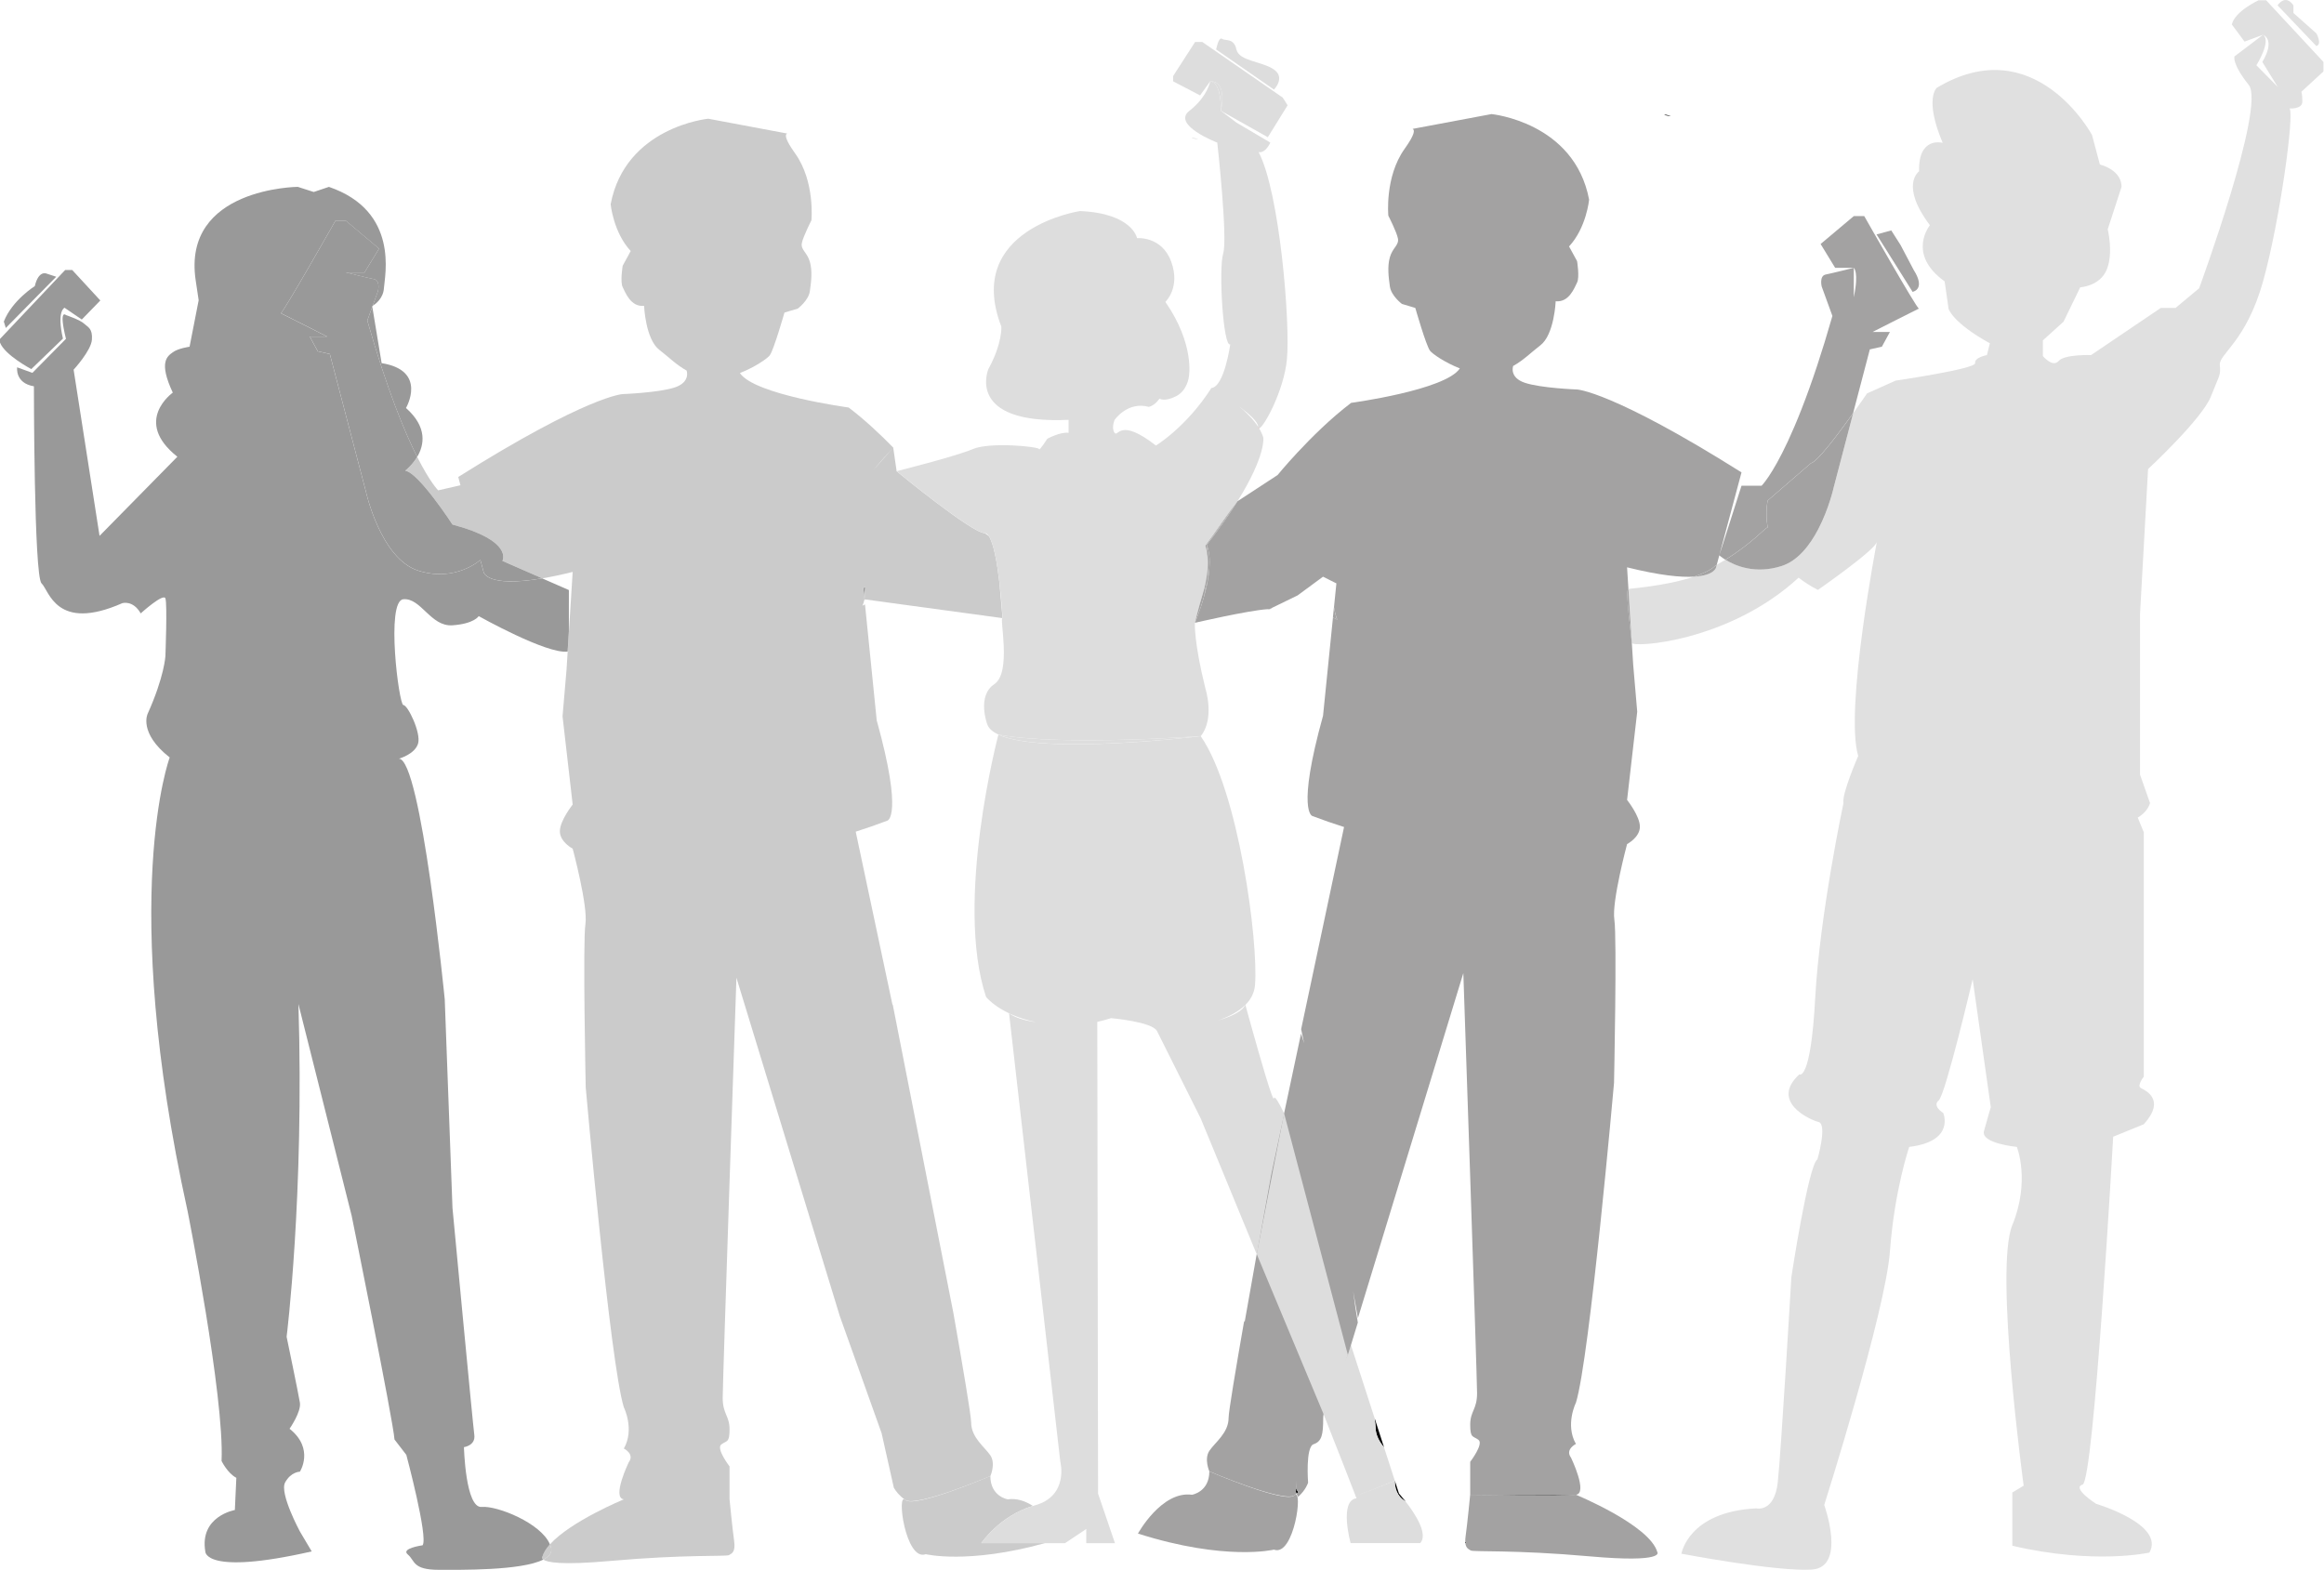 <svg width="956" height="646" viewBox="0 0 956 646" fill="none" xmlns="http://www.w3.org/2000/svg">
<g clip-path="url(#clip0_2209_53)">
<path d="M533.16 612.131C533.11 613.141 533.07 613.771 533.07 613.771C533.07 613.771 533.16 614.051 533.36 614.501C533.59 614.321 533.84 614.151 534.04 613.971C533.53 613.101 533.27 612.431 533.17 612.141L533.16 612.131Z" fill="black"/>
<path d="M602.742 634.061C602.742 634.331 602.762 634.581 602.782 634.811C602.892 634.771 603.002 634.741 603.112 634.711C603.112 634.711 602.982 634.471 602.742 634.071V634.061Z" fill="black"/>
<path d="M648.253 614.92H604.773C604.773 614.92 643.173 615.48 648.253 614.92Z" fill="black"/>
<path d="M557.633 615.341C557.633 615.341 557.643 615.381 557.653 615.391C565.943 612.481 573.763 609.131 573.763 609.131C573.763 609.131 565.943 612.461 557.633 615.341Z" fill="black"/>
<path d="M569.347 595.439L565.438 583.359C565.697 585.249 565.847 586.549 565.847 587.109C565.847 590.449 567.487 593.139 569.347 595.439Z" fill="black"/>
<path d="M573.77 609.1L573.75 609.14C573.75 614.08 576.17 616.51 578.19 617.69C576.66 615.73 575.49 614.43 575.49 614.43L573.77 609.1Z" fill="black"/>
<path d="M929.061 0.119C929.061 0.119 919.381 4.569 918.081 10.059L923.311 17.119L930.901 14.319C930.901 14.319 936.231 16.049 930.631 25.489L936.961 35.739C936.961 35.739 937.251 35.599 937.871 35.509C937.571 35.569 937.271 35.639 936.961 35.739L928.191 26.849C928.191 26.849 934.541 16.739 930.901 14.319L919.181 23.209C919.181 23.209 917.971 26.039 925.041 34.929C932.111 43.819 904.631 118.599 904.631 118.599L894.931 126.679H888.871L860.171 146.079C860.171 146.079 849.261 145.679 846.831 148.509C844.401 151.339 840.361 146.489 840.361 146.489V140.019L848.851 132.339L855.721 118.189C855.721 118.189 863.801 117.789 866.631 110.909C869.461 104.029 867.031 94.339 867.031 94.339L872.691 76.959C872.691 76.959 873.501 70.489 863.801 67.659L860.571 55.529C860.571 55.529 837.131 11.879 796.711 36.129C796.711 36.129 791.461 40.579 799.141 58.769C799.141 58.769 789.031 55.939 789.441 70.489C789.441 70.489 781.361 76.029 793.891 92.659C793.891 92.659 784.191 104.439 799.951 115.759L801.571 127.079C801.571 127.079 803.191 132.739 818.551 141.229L817.341 146.079C817.341 146.079 812.091 147.039 812.491 149.389C812.891 151.739 779.751 156.589 779.751 156.589L768.031 161.839C768.031 161.839 765.621 165.379 762.341 169.959L759.621 180.319L754.361 200.379C754.361 200.379 752.451 209.079 748.031 217.579C744.601 224.189 739.651 230.669 732.911 232.829C722.001 236.339 713.711 232.689 709.791 230.249C708.661 230.949 707.481 231.649 706.231 232.349L705.951 233.379C705.951 233.379 705.481 236.709 696.871 237.219C691.531 239.019 683.091 240.969 669.891 242.279L671.291 264.489C671.421 266.479 710.981 264.239 739.881 237.639C742.141 239.419 744.751 241.119 747.821 242.679C747.821 242.679 771.671 226.109 772.071 222.869C772.071 222.869 758.731 291.989 764.391 310.989C764.391 310.989 757.521 326.749 758.331 330.389C758.331 330.389 748.551 376.259 746.691 410.759C744.831 445.259 740.161 441.989 740.161 441.989C728.041 453.179 744.361 460.639 748.081 461.569C751.811 462.499 747.611 476.949 747.611 476.949C743.881 479.279 736.891 525.429 736.891 525.429C736.891 525.429 732.691 597.219 731.301 609.799C729.901 622.389 722.441 620.519 722.441 620.519C694.471 621.919 691.671 639.169 691.671 639.169C691.671 639.169 730.831 646.629 745.281 645.699C759.731 644.769 750.411 619.129 750.411 619.129C750.411 619.129 775.581 539.879 777.451 514.709C779.311 489.539 785.371 471.819 785.371 471.819C804.481 469.489 799.351 457.839 799.351 457.839C799.351 457.839 794.691 455.039 797.491 452.709C800.291 450.379 811.471 402.829 811.471 402.829L818.931 455.499C818.931 455.499 817.531 460.159 816.131 465.289C814.731 470.419 829.651 471.819 829.651 471.819C829.651 471.819 835.241 485.799 827.791 503.979C820.331 522.159 832.451 611.189 832.451 611.189L827.791 613.989V635.899C861.821 643.819 884.191 638.699 884.191 638.699C890.721 627.049 862.281 618.659 862.281 618.659C862.281 618.659 852.021 612.129 856.691 610.739C861.361 609.349 869.281 467.629 869.281 467.629L881.871 462.499C891.191 452.239 882.341 448.519 880.631 447.579C878.921 446.639 881.871 442.919 881.871 442.919V342.379L879.381 336.369C881.941 334.759 883.701 332.789 884.441 330.389L880.321 318.669V252.549L883.631 192.959C883.631 192.959 905.861 172.349 909.501 163.049C913.141 153.749 913.541 154.559 913.141 150.119C912.741 145.669 924.051 140.419 930.931 115.759C937.801 91.099 943.861 47.049 941.841 44.619C941.841 44.619 947.091 45.019 947.091 41.789C947.091 38.559 946.691 37.749 946.691 37.749L955.771 29.399V25.479L932.201 0.119H929.061Z" fill="#E0E0E0"/>
<path d="M936.901 2.211L952.851 18.941C955.371 18.211 952.851 13.721 952.851 13.721L943.431 5.351V2.211C940.031 -2.759 936.891 2.211 936.891 2.211H936.901Z" fill="#E0E0E0"/>
<path d="M355.148 241.88L355.618 246.55L355.958 241.48L355.148 241.88Z" fill="#999999"/>
<path d="M502.214 45.58C502.214 45.58 505.194 33.32 497.844 33.45C502.694 33.94 502.214 45.58 502.214 45.58Z" fill="#DDDDDD"/>
<path d="M490.172 56.84L492.912 57.35C492.912 57.35 491.092 56.44 490.172 56.84Z" fill="#DDDDDD"/>
<path d="M684.562 47.311L687.302 47.821C687.302 47.821 685.483 46.911 684.562 47.311Z" fill="black"/>
<path d="M458.523 172.751C458.613 172.711 458.683 172.681 458.773 172.641C458.623 172.701 458.523 172.751 458.523 172.751Z" fill="#C33F3F"/>
<path d="M517.961 176.251C517.821 176.021 517.681 175.791 517.531 175.551C517.531 176.101 517.681 176.321 517.961 176.251Z" fill="#C33F3F"/>
<path d="M490.784 298.259C490.234 297.469 489.754 296.779 489.344 296.189C489.804 296.849 490.304 297.559 490.784 298.259Z" fill="#C33F3F"/>
<path d="M493.533 302.201C493.263 301.821 492.893 301.271 492.453 300.641C492.793 301.131 493.163 301.661 493.533 302.201Z" fill="#C33F3F"/>
<path d="M410.719 302.189C429.139 310.709 493.949 302.819 493.949 302.819C493.949 302.819 436.419 307.069 410.719 302.189Z" fill="#DDDDDD"/>
<path d="M153.152 126.221L153.302 125.811C153.172 125.891 153.102 125.921 153.102 125.921L153.152 126.221Z" fill="#999999"/>
<path d="M372.386 617.049C368.646 613.479 372.496 642.499 380.826 639.369C380.826 639.369 398.136 643.619 429.916 634.799H403.676C403.676 634.799 411.176 623.599 424.886 619.509C421.816 617.519 418.296 616.279 414.526 616.799C414.526 616.799 407.396 615.669 407.396 607.199C407.396 607.199 376.126 620.619 372.386 617.049Z" fill="#CBCBCB"/>
<path d="M251.197 84.02C251.197 84.02 252.298 95.57 259.448 103.27L256.147 109.32C256.147 109.32 255.047 115.92 256.147 118.12C257.247 120.32 259.448 126.37 264.948 125.82C264.948 125.82 265.497 139.57 271.277 143.97C274.957 146.78 278.088 150.02 282.438 152.44C282.438 152.44 284.207 157.17 277.607 159.37C271.007 161.57 256.158 162.12 256.158 162.12C256.158 162.12 241.857 162.67 188.507 196.22L189.417 199.63L180.257 201.72C180.257 201.72 176.987 198.58 171.617 187.96C169.517 191.5 166.688 193.66 166.688 193.66C172.188 194.33 186.147 215.8 186.147 215.8C211.427 222.51 206.677 230.75 206.677 230.75L223.068 237.93C226.678 237.32 230.807 236.46 235.577 235.28L234.037 259.82V267.96C233.877 268 233.698 268.02 233.518 268.04L233.057 275.43L231.408 294.68L235.577 330.98C235.577 330.98 230.307 337.58 230.307 341.98C230.307 346.38 235.577 349.13 235.577 349.13C235.577 349.13 241.948 372.84 240.818 380.18C239.688 387.52 240.947 447.38 240.947 447.38C240.947 447.38 250.978 560.89 256.628 578.96C256.628 578.96 261.148 588 256.628 595.9C256.628 595.9 261.208 598.16 258.638 601.55C258.638 601.55 251.548 616.23 256.628 616.8C256.628 616.8 234.768 625.8 226.238 635.32C226.458 635.86 226.638 636.4 226.738 636.95C227.108 638.89 225.837 640.39 223.507 641.58C224.987 642.69 230.647 643.96 250.917 642.16C282.177 639.38 298.857 640.42 299.897 639.73C300.937 639.04 302.678 638.69 301.978 633.82C301.288 628.96 300.107 616.81 300.107 616.81V603.26C300.107 603.26 294.457 595.92 296.717 594.22C298.977 592.53 300.107 593.66 300.107 588.01C300.107 582.36 297.288 581.8 297.288 575.02C297.288 568.24 302.938 402.22 302.938 402.22L345.448 541.39L362.668 589.62L367.688 612.04C368.507 613.44 369.957 615.36 372.397 617.06C376.917 620.2 407.408 607.21 407.408 607.21C407.408 607.21 409.668 602.13 407.408 598.74C405.148 595.35 399.497 591.4 399.497 585.19C399.497 582.44 396.058 562.13 392.228 540.36L367.217 413.15L367.158 413.49L352.008 342.14H351.978C356.278 340.78 360.637 339.27 365.047 337.59C365.047 337.59 371.647 335.94 360.647 296.34L355.827 248.65L354.758 249.17C354.758 249.17 355.107 248.65 355.617 246.56L355.147 241.89L355.957 241.48L355.617 246.56L412.408 254.29L411.077 239.31C410.167 231.66 408.757 223.38 406.707 220.46L405.128 219.35C399.788 219.35 368.848 193.88 368.848 193.88L367.438 184.14L359.158 193.52C359.158 193.52 362.367 189.57 367.438 184.14C362.247 178.81 355.818 172.74 349.098 167.64C349.098 167.64 310.258 162.4 304.378 153.47H304.348C310.478 151.08 315.667 147.49 316.647 146.19C318.297 143.99 322.698 128.59 322.698 128.59L328.198 126.94C328.198 126.94 332.597 123.64 333.147 119.79C333.697 115.94 334.247 111.54 333.147 107.69C332.047 103.84 329.298 102.74 329.848 99.99C330.398 97.24 333.788 90.64 333.788 90.64C333.788 90.64 335.358 74.69 327.098 63.14C322.858 57.21 322.837 55.34 323.807 54.93L291.348 48.84C291.348 48.84 257.247 52.14 251.197 84.04V84.02Z" fill="#CBCBCB"/>
<path d="M524.053 36.849C524.053 36.849 528.903 31.999 524.053 28.599C519.203 25.199 509.673 25.199 508.613 20.349C507.553 15.499 504.153 16.949 502.703 15.979C501.253 15.009 500.273 20.349 500.273 20.349L524.053 36.849Z" fill="#DDDDDD"/>
<path d="M573.761 609.131C573.761 609.131 565.941 612.491 557.651 615.391C557.891 616.011 558.021 616.361 558.021 616.361C550.741 617.331 555.591 634.801 555.591 634.801H584.231C587.661 631.031 581.881 622.411 578.191 617.681C576.171 616.501 573.751 614.071 573.751 609.131H573.761Z" fill="#DDDDDD"/>
<path d="M569.353 595.44C567.493 593.14 565.853 590.46 565.853 587.11C565.853 586.55 565.703 585.25 565.443 583.36L555.723 553.32L554.463 557.43C554.463 557.43 545.713 573.95 544.453 581.75C550.503 596.99 556.113 611.46 557.613 615.34C565.923 612.46 573.743 609.13 573.743 609.13C573.743 609.13 573.743 609.11 573.763 609.09L569.343 595.43L569.353 595.44Z" fill="#DDDDDD"/>
<path d="M528.219 457.981C526.129 453.651 524.279 450.491 524.049 451.821C524.029 451.911 524.009 451.961 523.969 451.971C523.969 451.971 523.949 451.951 523.939 451.951C523.869 451.931 523.769 451.811 523.649 451.551C523.529 451.301 523.369 450.931 523.199 450.481C523.169 450.411 523.149 450.351 523.119 450.271C522.919 449.751 522.699 449.111 522.459 448.391C522.449 448.351 522.439 448.321 522.419 448.281C522.309 447.961 522.199 447.611 522.079 447.251C522.059 447.181 522.039 447.121 522.009 447.051C521.619 445.841 521.179 444.451 520.729 442.951C520.699 442.841 520.659 442.731 520.629 442.621C520.529 442.311 520.439 441.981 520.339 441.651C520.269 441.411 520.199 441.181 520.129 440.941C520.079 440.761 520.019 440.571 519.969 440.391C519.359 438.361 518.729 436.211 518.099 434.021C517.909 433.351 517.719 432.691 517.519 432.021C517.499 431.961 517.479 431.891 517.459 431.831C517.359 431.501 517.269 431.171 517.179 430.841C517.099 430.541 517.009 430.251 516.929 429.951C516.899 429.841 516.869 429.731 516.839 429.621C516.699 429.111 516.549 428.611 516.409 428.111C516.389 428.051 516.379 428.001 516.359 427.941C516.029 426.781 515.709 425.651 515.409 424.561C515.399 424.511 515.379 424.471 515.369 424.421C514.969 422.981 514.589 421.621 514.239 420.381C514.089 419.861 513.959 419.361 513.819 418.881C513.369 417.261 512.999 415.911 512.739 414.961C512.639 414.591 512.549 414.291 512.489 414.041C512.449 413.901 512.419 413.791 512.399 413.701C512.349 413.511 512.309 413.381 512.309 413.381C511.129 415.791 507.469 417.711 502.909 419.231C502.259 419.451 501.589 419.661 500.899 419.861C501.429 419.681 501.949 419.481 502.459 419.291C502.619 419.231 502.779 419.161 502.939 419.101C503.289 418.961 503.649 418.821 503.989 418.671C504.169 418.591 504.349 418.511 504.539 418.431C504.859 418.291 505.169 418.141 505.479 418.001C505.669 417.911 505.849 417.821 506.029 417.731C506.329 417.581 506.629 417.421 506.919 417.271C507.099 417.171 507.269 417.081 507.439 416.981C507.729 416.811 508.019 416.641 508.299 416.471C508.459 416.371 508.619 416.271 508.779 416.171C509.069 415.981 509.349 415.791 509.629 415.601C509.769 415.501 509.909 415.411 510.039 415.311C510.339 415.091 510.629 414.861 510.909 414.631C511.009 414.551 511.119 414.471 511.209 414.391C511.589 414.071 511.949 413.751 512.289 413.411C512.399 413.311 512.489 413.191 512.589 413.091C512.779 412.891 512.969 412.701 513.139 412.491C513.259 412.351 513.359 412.211 513.479 412.071C513.629 411.881 513.779 411.701 513.919 411.511C514.029 411.361 514.119 411.211 514.219 411.061C514.349 410.871 514.479 410.671 514.589 410.471C514.679 410.321 514.769 410.161 514.849 410.001C514.959 409.791 515.059 409.591 515.159 409.381C515.229 409.221 515.309 409.061 515.369 408.901C515.459 408.681 515.549 408.451 515.629 408.211C515.679 408.051 515.739 407.901 515.789 407.741C515.869 407.481 515.929 407.211 515.989 406.941C516.019 406.801 516.059 406.671 516.089 406.531C516.169 406.121 516.229 405.691 516.259 405.261C517.719 387.301 509.469 325.181 493.929 302.851C493.929 302.851 429.119 310.741 410.699 302.221C410.699 302.221 392.539 370.801 405.619 410.111C405.619 410.111 411.299 417.431 426.229 420.501C421.799 419.891 417.759 418.781 415.089 416.871L436.169 601.341C436.169 601.341 439.839 615.421 425.629 619.301C425.369 619.371 425.119 619.471 424.859 619.541C411.149 623.631 403.649 634.831 403.649 634.831H438.109L446.849 629.011V634.831H458.649L451.699 614.451L451.379 420.391C453.149 419.991 455.039 419.491 457.039 418.851C457.039 418.851 474.029 420.311 475.969 424.191L493.929 460.111L516.919 515.901C520.159 497.811 522.819 483.301 522.819 483.301L528.189 458.021L528.219 457.981Z" fill="#DDDDDD"/>
<path d="M523.967 451.969C523.967 451.969 523.947 451.949 523.938 451.949C523.938 451.949 523.957 451.979 523.967 451.969Z" fill="#DDDDDD"/>
<path d="M514.232 420.381C514.082 419.861 513.953 419.361 513.812 418.881C513.942 419.361 514.082 419.861 514.232 420.381Z" fill="#DDDDDD"/>
<path d="M512.727 414.959C512.627 414.589 512.537 414.279 512.477 414.039C512.547 414.279 512.627 414.589 512.727 414.959Z" fill="#DDDDDD"/>
<path d="M522.007 447.049C521.617 445.839 521.177 444.449 520.727 442.949C521.187 444.449 521.617 445.839 522.007 447.049Z" fill="#DDDDDD"/>
<path d="M520.618 442.62C520.518 442.31 520.428 441.98 520.328 441.65C520.428 441.97 520.528 442.3 520.618 442.62Z" fill="#DDDDDD"/>
<path d="M517.46 431.84C517.36 431.51 517.27 431.18 517.18 430.85C517.27 431.18 517.37 431.51 517.46 431.84Z" fill="#DDDDDD"/>
<path d="M518.088 434.029C517.898 433.359 517.708 432.699 517.508 432.029C517.698 432.699 517.888 433.359 518.088 434.029Z" fill="#DDDDDD"/>
<path d="M523.121 450.28C522.921 449.76 522.701 449.12 522.461 448.4C522.701 449.12 522.931 449.76 523.121 450.28Z" fill="#DDDDDD"/>
<path d="M515.392 424.57C515.392 424.57 515.362 424.48 515.352 424.43C515.362 424.48 515.382 424.52 515.392 424.57Z" fill="#DDDDDD"/>
<path d="M514.867 409.979C514.977 409.769 515.077 409.569 515.177 409.359C515.077 409.569 514.977 409.779 514.867 409.979Z" fill="#DDDDDD"/>
<path d="M514.227 411.039C514.357 410.849 514.477 410.649 514.597 410.449C514.477 410.649 514.357 410.839 514.227 411.039Z" fill="#DDDDDD"/>
<path d="M515.391 408.879C515.481 408.659 515.571 408.429 515.651 408.189C515.571 408.419 515.491 408.649 515.391 408.879Z" fill="#DDDDDD"/>
<path d="M513.492 412.04C513.642 411.85 513.792 411.67 513.932 411.48C513.792 411.67 513.642 411.86 513.492 412.04Z" fill="#DDDDDD"/>
<path d="M512.602 413.061C512.792 412.861 512.982 412.671 513.152 412.461C512.972 412.661 512.782 412.861 512.602 413.061Z" fill="#DDDDDD"/>
<path d="M516.109 406.5C516.189 406.09 516.249 405.66 516.279 405.23C516.239 405.66 516.179 406.09 516.109 406.5Z" fill="#DDDDDD"/>
<path d="M503.977 418.66C504.157 418.58 504.337 418.5 504.527 418.42C504.347 418.5 504.167 418.58 503.977 418.66Z" fill="#DDDDDD"/>
<path d="M506.906 417.251C507.086 417.151 507.256 417.061 507.426 416.961C507.256 417.061 507.076 417.151 506.906 417.251Z" fill="#DDDDDD"/>
<path d="M509.617 415.579C509.757 415.479 509.897 415.389 510.027 415.289C509.887 415.389 509.747 415.479 509.617 415.579Z" fill="#DDDDDD"/>
<path d="M510.906 414.609C511.006 414.529 511.116 414.449 511.206 414.369C511.106 414.449 511.006 414.529 510.906 414.609Z" fill="#DDDDDD"/>
<path d="M502.212 45.58L521.533 56.45L529.672 43.31L527.653 40.14L494.573 17.26H491.622L482.562 31.31V33.45L493.663 39.24L497.842 33.45C505.192 33.33 502.212 45.58 502.212 45.58Z" fill="#DDDDDD"/>
<path d="M405.138 219.339C405.698 219.339 406.228 219.749 406.718 220.449C408.768 223.369 410.178 231.649 411.088 239.299C412.018 247.129 412.418 254.279 412.418 254.279C410.958 253.789 416.298 276.609 409.018 281.459C401.738 286.309 406.108 297.919 406.108 297.919C406.668 299.659 408.298 301.059 410.728 302.189C436.428 307.069 493.958 302.819 493.958 302.819C493.958 302.819 493.918 302.759 493.858 302.679C493.738 302.509 493.638 302.369 493.528 302.209C493.148 301.669 492.778 301.139 492.448 300.649C492.288 300.419 492.148 300.219 491.998 300.009C491.618 299.459 491.208 298.869 490.788 298.269C490.298 297.569 489.808 296.859 489.348 296.199C488.828 295.449 488.358 294.769 487.968 294.219C487.858 294.059 487.748 293.899 487.658 293.779C487.578 293.669 487.508 293.569 487.448 293.469C487.368 293.349 487.308 293.259 487.248 293.179C487.298 293.259 487.368 293.349 487.448 293.469C487.508 293.559 487.588 293.659 487.658 293.779C487.748 293.909 487.858 294.059 487.968 294.219C488.308 294.719 488.768 295.359 489.348 296.199C489.758 296.789 490.248 297.489 490.788 298.269C491.208 298.869 491.618 299.459 491.998 300.009C492.148 300.219 492.288 300.429 492.448 300.649C492.888 301.279 493.268 301.819 493.528 302.209C493.638 302.369 493.738 302.519 493.858 302.679C493.898 302.729 493.918 302.769 493.958 302.819C499.778 295.539 495.898 283.409 495.898 283.409C491.048 263.999 491.528 256.229 491.528 256.229C491.528 256.229 492.758 250.909 494.668 244.609C496.828 237.469 497.548 230.429 495.848 224.479C500.958 217.519 505.068 211.209 509.058 206.209C520.878 187.259 519.678 180.019 519.678 180.019C519.288 178.729 518.688 177.469 517.958 176.239C517.678 176.309 517.518 176.099 517.528 175.539C515.518 172.429 512.628 169.589 509.698 167.179C513.848 170.269 517.548 173.569 517.528 175.529C517.678 175.759 517.818 175.989 517.958 176.229C519.938 175.719 528.108 160.729 529.378 147.969C530.838 133.409 526.468 79.049 517.728 62.55C517.728 62.55 520.158 63.52 522.578 58.669L508.598 50.419L502.198 45.569C502.198 45.569 502.688 33.919 497.828 33.44C497.828 33.44 496.768 39.749 489.288 45.569C481.808 51.389 500.738 58.669 500.738 58.669C500.738 58.669 505.108 97.98 503.168 104.289C501.228 110.599 503.168 143.119 506.078 141.659C506.078 141.659 503.648 159.129 498.308 159.619C488.118 175.639 475.498 183.289 475.498 183.289C460.448 171.519 459.968 180.009 458.508 178.069C457.048 176.129 458.508 172.729 458.508 172.729C458.508 172.729 463.848 164.959 472.588 167.389C472.588 167.389 475.018 166.899 476.958 163.989C476.958 163.989 478.898 165.449 483.748 163.019C488.598 160.589 489.088 154.769 489.088 154.769C489.088 154.769 491.518 141.669 479.378 124.189C479.378 124.189 485.688 118.369 481.808 107.689C477.928 97.01 467.728 97.98 467.728 97.98C467.728 97.98 465.938 87.79 444.268 86.82C444.268 86.82 396.378 94.1 411.918 134.379C411.918 134.379 412.408 141.169 406.578 151.849C406.578 151.849 396.868 174.659 439.578 172.719C439.578 172.719 439.598 172.719 439.638 172.719C439.698 172.719 439.748 172.719 439.808 172.719C439.868 172.719 439.938 172.719 440.028 172.719C440.138 172.719 440.248 172.719 440.358 172.709C440.708 172.689 441.158 172.669 441.698 172.649C441.738 172.649 441.778 172.649 441.818 172.649C442.388 172.619 443.048 172.589 443.768 172.559C443.838 172.559 443.918 172.559 443.988 172.549C444.598 172.519 445.258 172.489 445.928 172.459C446.838 172.419 447.688 172.379 448.478 172.339C448.968 172.319 449.468 172.299 449.958 172.269C450.418 172.249 450.868 172.229 451.288 172.209C452.508 172.149 453.548 172.109 454.438 172.069C454.478 172.069 454.518 172.069 454.558 172.069C455.078 172.049 455.568 172.019 456.008 171.999C456.038 171.999 456.068 171.999 456.088 171.999C456.268 171.999 456.438 171.979 456.598 171.979C456.878 171.969 457.128 171.959 457.338 171.949C457.538 171.949 457.718 171.929 457.868 171.929C458.078 171.929 458.248 171.909 458.358 171.909C458.448 171.909 458.518 171.909 458.548 171.909C458.518 171.909 458.458 171.909 458.358 171.909C458.248 171.909 458.088 171.919 457.868 171.929C457.718 171.929 457.538 171.949 457.338 171.949C457.118 171.949 456.878 171.969 456.598 171.979C456.438 171.979 456.268 171.999 456.088 171.999C456.058 171.999 456.038 171.999 456.008 171.999C455.588 172.019 455.108 172.039 454.558 172.069C454.518 172.069 454.478 172.069 454.438 172.069C453.478 172.109 452.408 172.159 451.288 172.209C450.868 172.229 450.418 172.249 449.958 172.269C449.468 172.289 448.968 172.309 448.478 172.339C447.688 172.379 446.828 172.409 445.928 172.459C445.248 172.489 444.598 172.519 443.988 172.549C443.918 172.549 443.838 172.549 443.768 172.559C443.138 172.589 442.498 172.619 441.818 172.649C441.778 172.649 441.738 172.649 441.698 172.649C441.268 172.669 440.808 172.689 440.358 172.709C440.248 172.709 440.138 172.709 440.028 172.719C439.938 172.719 439.868 172.719 439.808 172.719C439.748 172.719 439.698 172.719 439.638 172.719C439.608 172.719 439.578 172.719 439.578 172.719V178.059C436.178 177.569 430.838 180.489 430.838 180.489C430.838 180.489 427.428 185.759 427.428 184.749C427.428 183.739 407.228 181.719 400.148 184.749C393.078 187.779 368.828 193.839 368.828 193.839C368.828 193.839 399.768 219.309 405.108 219.309L405.138 219.339Z" fill="#DDDDDD"/>
<path d="M440.367 172.71C440.817 172.69 441.277 172.67 441.707 172.65C441.167 172.67 440.717 172.7 440.367 172.71Z" fill="#DDDDDD"/>
<path d="M454.578 172.07C455.118 172.05 455.598 172.02 456.028 172C455.588 172.02 455.098 172.04 454.578 172.07Z" fill="#DDDDDD"/>
<path d="M441.828 172.641C442.498 172.611 443.148 172.581 443.778 172.551C443.058 172.581 442.398 172.611 441.828 172.641Z" fill="#DDDDDD"/>
<path d="M489.341 296.179C488.761 295.349 488.311 294.699 487.961 294.199C488.341 294.749 488.821 295.429 489.341 296.179Z" fill="#DDDDDD"/>
<path d="M493.959 302.82C493.919 302.77 493.889 302.73 493.859 302.68C493.919 302.77 493.959 302.82 493.959 302.82Z" fill="#DDDDDD"/>
<path d="M604.771 614.92C604.771 614.92 603.591 627.07 602.901 631.93C602.781 632.77 602.741 633.46 602.751 634.06C602.991 634.47 603.121 634.7 603.121 634.7C603.011 634.74 602.901 634.77 602.791 634.8C603.031 636.98 604.211 637.31 604.991 637.83C606.031 638.52 622.711 637.48 653.971 640.26C685.231 643.04 681.761 638.52 681.761 638.52C678.631 627.4 648.261 614.91 648.261 614.91C643.181 615.47 604.781 614.91 604.781 614.91L604.771 614.92Z" fill="#A3A2A2"/>
<path d="M497.469 605.32C497.469 613.79 490.339 614.92 490.339 614.92C477.829 613.19 468.109 630.89 468.109 630.89C504.239 642.35 524.039 637.49 524.039 637.49C532.379 640.62 536.229 611.6 532.479 615.17C528.739 618.74 497.469 605.32 497.469 605.32Z" fill="#A3A2A2"/>
<path d="M787.338 111.289L781.838 100.839L777.987 94.789L771.938 96.439L786.787 120.089C792.287 118.439 787.338 111.289 787.338 111.289Z" fill="#A3A2A2"/>
<path d="M669.867 242.29L669.307 233.39C682.927 236.77 691.477 237.55 696.847 237.23C703.907 234.85 705.547 232.74 705.547 232.74C705.777 232.61 705.987 232.49 706.207 232.36L707.247 228.46C707.247 228.46 708.137 229.26 709.757 230.26C721.197 223.19 726.457 216.67 727.147 217.02C726.037 210.62 727.167 205.9 727.167 205.9L744.947 190.54C747.547 190.02 756.357 178.27 762.297 169.96L769.177 143.73L774.127 142.63L777.427 136.58H770.277C770.277 136.58 788.697 127.21 789.367 126.94C788.607 127.23 766.877 88.9 766.877 88.9H762.577L748.927 100.38L754.907 110.18H762.577C762.577 110.18 764.777 111.83 762.577 122.28V110.18C762.577 110.18 753.777 112.38 751.027 112.93C748.277 113.48 749.377 117.88 749.377 117.88L753.777 129.98C751.627 137.51 749.547 144.24 747.547 150.29C743.027 163.96 738.937 174.05 735.517 181.42C728.827 195.8 724.637 199.83 724.637 199.83H716.387L707.257 228.45L716.387 194.33C663.037 160.78 648.737 160.23 648.737 160.23C648.737 160.23 633.887 159.68 627.287 157.48C620.687 155.28 622.457 150.55 622.457 150.55C626.807 148.13 629.937 144.88 633.617 142.08C639.397 137.68 639.947 123.93 639.947 123.93C645.447 124.48 647.647 118.43 648.747 116.23C649.847 114.03 648.747 107.43 648.747 107.43L645.447 101.38C652.597 93.68 653.697 82.13 653.697 82.13C647.647 50.23 613.547 46.93 613.547 46.93L581.087 53.02C582.057 53.43 582.037 55.3 577.797 61.23C569.547 72.78 571.107 88.73 571.107 88.73C571.107 88.73 574.497 95.33 575.047 98.08C575.597 100.83 572.847 101.93 571.747 105.78C570.647 109.63 571.197 114.03 571.747 117.88C572.297 121.73 576.697 125.03 576.697 125.03L582.197 126.68C582.197 126.68 586.597 142.08 588.247 144.28C589.217 145.58 594.417 149.17 600.547 151.56H600.517C594.637 160.49 555.797 165.73 555.797 165.73C547.397 172.1 539.457 180 533.817 186.05C528.747 191.49 525.537 195.43 525.537 195.43L509.077 206.19C505.887 211.31 501.767 217.27 496.397 224.18C498.717 229.63 497.317 238.03 495.447 244.87C493.707 251.22 491.547 256.21 491.547 256.21C491.547 256.21 513.267 251.17 521.357 250.61C521.607 250.66 521.827 250.66 522.037 250.65L522.207 250.57L523.277 250.05L532.887 245.38L533.787 244.94L544.237 237.24L547.347 238.8L549.737 239.99L548.747 249.8C549.517 254.01 550.127 254.91 550.127 254.91L548.327 254.03L544.247 294.44C533.247 334.04 539.847 335.69 539.847 335.69C544.257 337.36 548.617 338.87 552.917 340.23H552.887L535.237 423.39L536.457 429.15L535.197 425.2L528.237 457.98L522.867 483.26C522.867 483.26 520.207 497.78 516.967 515.86C515.367 524.77 513.627 534.55 511.997 543.89L511.817 543.31C508.347 563.17 505.397 580.75 505.397 583.29C505.397 589.5 499.747 593.45 497.487 596.84C495.227 600.23 497.487 605.31 497.487 605.31C497.487 605.31 527.977 618.3 532.497 615.16C532.817 614.94 533.077 614.71 533.357 614.49C533.167 614.04 533.067 613.76 533.067 613.76C533.067 613.76 533.117 613.13 533.157 612.12C533.117 612.01 533.097 611.95 533.097 611.95C533.097 611.95 533.187 610.81 533.237 609.15C533.227 610.3 533.187 611.32 533.157 612.12C533.257 612.42 533.527 613.08 534.027 613.95C533.817 614.13 533.567 614.31 533.347 614.48C533.497 614.82 533.697 615.24 533.997 615.76C537.237 612.92 538.097 609.94 538.097 609.94C538.097 609.94 536.967 595.26 540.357 594.13C543.747 593 544.307 590.18 544.307 583.4C544.307 582.91 544.367 582.35 544.467 581.74C545.727 573.94 554.477 557.42 554.477 557.42L555.737 553.31L558.557 544.08C557.827 539.91 557.187 535.54 556.627 531.12C557.287 534.83 557.947 538.57 558.597 542.27L601.957 400.32C601.957 400.32 607.607 566.35 607.607 573.12C607.607 579.89 604.787 580.46 604.787 586.11C604.787 591.76 605.917 590.63 608.177 592.32C610.437 594.01 604.787 601.36 604.787 601.36V614.91H648.267C653.347 614.35 646.257 599.66 646.257 599.66C643.687 596.27 648.267 594.01 648.267 594.01C643.747 586.1 648.267 577.07 648.267 577.07C653.917 559 663.947 445.49 663.947 445.49C663.947 445.49 665.207 385.63 664.077 378.29C662.947 370.95 669.317 347.24 669.317 347.24C669.317 347.24 674.587 344.49 674.587 340.09C674.587 335.69 669.317 329.09 669.317 329.09L673.487 292.79L671.837 273.54L671.267 264.5C671.127 262.19 668.407 242.43 669.867 242.29Z" fill="#A3A2A2"/>
<path d="M696.852 237.239C705.462 236.729 705.932 233.399 705.932 233.399L706.212 232.369C705.992 232.499 705.782 232.619 705.552 232.749C705.552 232.749 703.912 234.859 696.852 237.239Z" fill="#A3A2A2"/>
<path d="M744.963 190.55L727.183 205.91C727.183 205.91 726.053 210.63 727.163 217.03C726.473 216.68 721.213 223.21 709.773 230.27C713.693 232.7 721.983 236.35 732.893 232.85C739.633 230.68 744.583 224.2 748.013 217.6C752.433 209.1 754.343 200.4 754.343 200.4L759.603 180.34L762.323 169.98C756.383 178.28 747.573 190.04 744.973 190.56L744.963 190.55Z" fill="#A3A2A2"/>
<path d="M669.872 242.289C668.402 242.429 671.122 262.199 671.272 264.499L669.872 242.289Z" fill="#A3A2A2"/>
<path d="M496.38 240.209C495.79 241.589 495.68 243.049 495.43 244.879C497.31 238.039 498.7 229.639 496.38 224.189C496.38 224.189 497.84 236.809 496.38 240.209Z" fill="#A3A2A2"/>
<path d="M523.263 250.049C522.933 250.359 522.583 250.559 522.193 250.569L522.023 250.649C522.873 250.579 523.273 250.039 523.273 250.039L523.263 250.049Z" fill="#A3A2A2"/>
<path d="M550.107 254.911C550.107 254.911 549.497 254.011 548.727 249.801L548.297 254.031L550.097 254.911H550.107Z" fill="#A3A2A2"/>
<path d="M522.188 250.581C522.577 250.571 522.928 250.371 523.258 250.061L522.188 250.581Z" fill="#A3A2A2"/>
<path d="M509.063 206.211L496.383 224.191C501.743 217.281 505.873 211.321 509.063 206.211Z" fill="#A3A2A2"/>
<path d="M494.671 244.611C492.761 250.911 491.531 256.231 491.531 256.231C491.531 256.231 493.691 251.231 495.431 244.891C495.681 243.061 495.791 241.601 496.381 240.221C497.841 236.821 496.381 224.201 496.381 224.201L509.061 206.221C505.071 211.221 500.961 217.531 495.851 224.491C497.551 230.441 496.841 237.481 494.671 244.621V244.611Z" fill="#A3A2A2"/>
<path d="M171.614 187.961C174.474 183.141 175.954 175.771 167.004 167.841C167.004 167.841 176.054 152.411 156.984 149.391L153.154 126.211L151.094 131.861C159.214 160.291 166.404 177.641 171.614 187.951V187.961Z" fill="#999999"/>
<path d="M234.028 267.97V259.83L233.508 268.05C233.688 268.03 233.868 268.01 234.028 267.97Z" fill="#CBCBCB"/>
<path d="M226.734 636.95C226.624 636.4 226.454 635.86 226.234 635.32C224.714 637.02 223.604 638.73 223.134 640.42C223.134 640.42 222.714 640.98 223.514 641.58C225.844 640.4 227.114 638.89 226.744 636.95H226.734Z" fill="#CBCBCB"/>
<path d="M153.84 114.819C151.09 114.269 142.29 112.069 142.29 112.069H149.96L155.94 102.269L142.29 90.789H137.99C137.99 90.789 116.27 129.119 115.5 128.829C116.17 129.099 134.59 138.469 134.59 138.469H127.44L130.74 144.519L135.69 145.619L150.54 202.269C150.54 202.269 156.59 229.769 171.99 234.719C187.39 239.669 197.62 230.339 197.62 230.339L198.94 235.269C198.94 235.269 199.85 241.849 223.06 237.919L206.67 230.739C206.67 230.739 211.42 222.499 186.14 215.789C186.14 215.789 172.18 194.329 166.68 193.649C166.68 193.649 169.51 191.479 171.61 187.949C166.4 177.639 159.22 160.289 151.09 131.859L153.15 126.209L153.1 125.909C153.1 125.909 153.17 125.869 153.3 125.799L155.49 119.769C155.49 119.769 156.59 115.369 153.84 114.819Z" fill="#999999"/>
<path d="M122.541 76.869C122.541 76.869 74.841 77.199 80.491 115.289C80.971 118.519 81.381 121.229 81.721 123.519L77.981 142.639C77.981 142.639 73.271 143.289 71.081 144.919C68.881 146.549 65.121 148.829 71.081 161.519C71.081 161.519 54.451 173.239 72.961 187.889L40.951 220.449L30.281 152.079C30.281 152.079 37.501 144.269 37.811 139.709C38.121 135.149 36.241 134.649 34.671 133.199C32.881 131.539 27.141 129.619 27.141 129.619C27.141 129.619 24.001 126.689 27.141 139.389L13.331 153.389L7.051 151.109C7.051 151.109 6.111 157.619 13.951 158.919C13.951 158.919 13.951 237.049 17.091 239.979C20.231 242.909 23.051 260.159 50.351 248.119C50.351 248.119 54.741 246.799 57.881 252.339C57.881 252.339 67.211 243.889 68.041 246.159C68.871 248.429 68.041 269.929 68.041 269.929C68.041 269.929 67.611 278.389 60.711 293.699C60.711 293.699 56.941 301.509 69.811 311.609C69.811 311.609 48.581 368.269 77.161 498.199C77.161 498.199 92.361 574.519 91.141 601.009C91.141 601.009 93.571 606.059 97.221 607.949L96.611 621.199C96.611 621.199 82.021 623.719 84.451 638.229C84.451 638.229 83.841 648.319 128.231 638.229L123.371 630.029C123.371 630.029 114.861 614.259 117.291 609.849C119.721 605.429 123.371 605.429 123.371 605.429C123.371 605.429 129.451 595.969 119.111 587.769C119.111 587.769 123.971 580.829 123.371 577.049C122.761 573.269 117.901 549.929 117.901 549.929C117.901 549.929 125.201 491.899 122.761 413.059L144.651 500.099C144.651 500.099 161.671 583.989 162.281 592.189L167.141 598.499C167.141 598.499 176.261 632.559 173.831 635.709C173.831 635.709 164.711 636.969 167.751 639.489C170.791 642.009 169.571 645.799 180.521 645.799C189.231 645.799 214.461 646.189 223.501 641.589C222.701 640.989 223.121 640.429 223.121 640.429C223.591 638.749 224.701 637.029 226.221 635.329C222.611 626.579 204.451 619.339 198.151 619.929C191.461 620.559 190.851 595.329 190.851 595.329C190.851 595.329 195.711 594.699 195.111 590.279C194.501 585.859 186.131 496.929 186.131 496.929L182.951 411.149C182.951 411.149 173.221 312.119 164.101 312.119C164.101 312.119 170.791 310.229 172.001 305.809C173.221 301.389 167.741 290.039 165.921 290.039C164.101 290.039 158.621 247.149 165.921 246.519C173.221 245.889 177.151 257.869 186.121 257.239C195.101 256.609 196.921 253.459 196.921 253.459C196.921 253.459 224.931 269.189 233.491 268.049L234.011 259.829V242.739L223.041 237.939C199.841 241.869 198.921 235.289 198.921 235.289L197.601 230.359C197.601 230.359 187.371 239.689 171.971 234.739C156.571 229.789 150.521 202.289 150.521 202.289L135.671 145.639L130.721 144.539L127.421 138.489H134.571C134.571 138.489 116.151 129.119 115.481 128.849C116.241 129.139 137.971 90.809 137.971 90.809H142.271L155.921 102.289L149.941 112.089H142.271C142.271 112.089 151.071 114.289 153.821 114.839C156.571 115.389 155.471 119.789 155.471 119.789L153.281 125.819C154.161 125.299 157.651 122.949 157.931 118.549C158.251 113.519 164.401 86.849 135.301 76.879L129.061 78.979L122.521 76.879L122.541 76.869Z" fill="#999999"/>
<path d="M25.89 139.288C23.26 127.838 26.55 126.608 26.55 126.608L33.65 131.448L41.27 123.608L29.7 111.068H26.81L0 139.428V140.928C1.97 146.108 12.88 151.838 12.88 151.838L25.89 139.298V139.288Z" fill="#999999"/>
<path d="M19.198 112.569C19.198 112.569 15.918 110.959 14.318 117.699C14.318 117.699 4.968 123.539 1.578 132.289L2.388 134.919L23.128 113.849L19.198 112.569Z" fill="#999999"/>
<path d="M516.953 515.87L528.223 457.98L554.473 557.43L544.463 581.75L516.953 515.87Z" fill="#DDDDDD"/>
</g>
<defs>
<clipPath id="clip0_2209_53">
<rect width="955.73" height="645.79" fill="white"/>
</clipPath>
</defs>
</svg>
